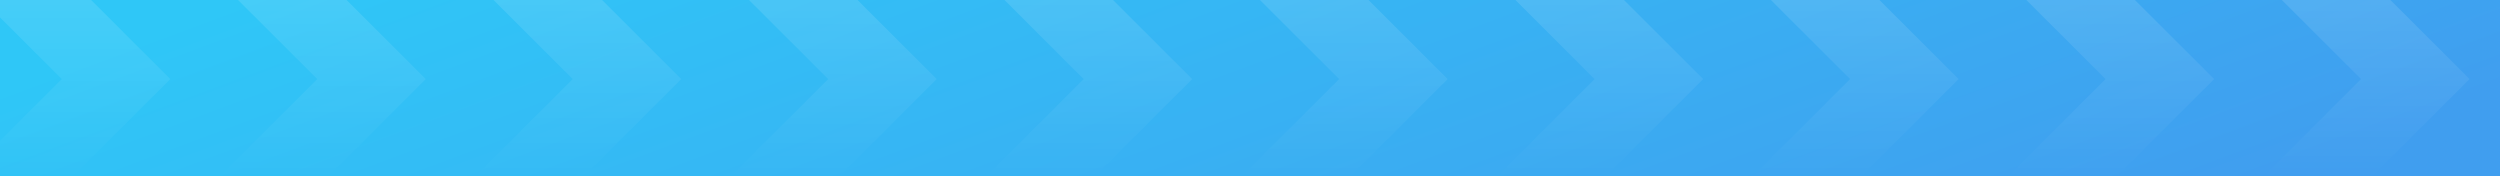 <svg width="411" height="29" viewBox="0 0 411 29" fill="none" xmlns="http://www.w3.org/2000/svg">
	<rect x="0" y="0" width="411" height="29" fill="#333333" stroke="none"/>
	<g clip-path="url(#clip0_256_33)">
		<rect width="411" height="29" fill="url(#paint0_linear_256_33)"/>
		<g opacity="0.12" clip-path="url(#clip1_256_33)">
			<path fill-rule="evenodd" clip-rule="evenodd" d="M52.154 13L12 -27.091L20.923 -36L70 13L20.923 62L12 53.091L52.154 13Z" fill="url(#paint1_linear_256_33)"/>
			<path fill-rule="evenodd" clip-rule="evenodd" d="M10.154 13L-30 -27.091L-21.077 -36L28 13L-21.077 62L-30 53.091L10.154 13Z" fill="url(#paint2_linear_256_33)"/>
			<path fill-rule="evenodd" clip-rule="evenodd" d="M94.154 13L54 -27.091L62.923 -36L112 13L62.923 62L54 53.091L94.154 13Z" fill="url(#paint3_linear_256_33)"/>
			<path fill-rule="evenodd" clip-rule="evenodd" d="M136.154 13L96 -27.091L104.923 -36L154 13L104.923 62L96 53.091L136.154 13Z" fill="url(#paint4_linear_256_33)"/>
			<path fill-rule="evenodd" clip-rule="evenodd" d="M178.154 13L138 -27.091L146.923 -36L196 13L146.923 62L138 53.091L178.154 13Z" fill="url(#paint5_linear_256_33)"/>
			<path fill-rule="evenodd" clip-rule="evenodd" d="M220.154 13L180 -27.091L188.923 -36L238 13L188.923 62L180 53.091L220.154 13Z" fill="url(#paint6_linear_256_33)"/>
			<path fill-rule="evenodd" clip-rule="evenodd" d="M262.154 13L222 -27.091L230.923 -36L280 13L230.923 62L222 53.091L262.154 13Z" fill="url(#paint7_linear_256_33)"/>
			<path fill-rule="evenodd" clip-rule="evenodd" d="M304.154 13L264 -27.091L272.923 -36L322 13L272.923 62L264 53.091L304.154 13Z" fill="url(#paint8_linear_256_33)"/>
			<path fill-rule="evenodd" clip-rule="evenodd" d="M346.154 13L306 -27.091L314.923 -36L364 13L314.923 62L306 53.091L346.154 13Z" fill="url(#paint9_linear_256_33)"/>
			<path fill-rule="evenodd" clip-rule="evenodd" d="M388.154 13L348 -27.091L356.923 -36L406 13L356.923 62L348 53.091L388.154 13Z" fill="url(#paint10_linear_256_33)"/>
		</g>
	</g>
	<defs>
		<linearGradient id="paint0_linear_256_33" x1="-3.06219e-06" y1="14.5" x2="50.128" y2="148.998" gradientUnits="userSpaceOnUse">
			<stop stop-color="#2FC7F7"/>
			<stop offset="1" stop-color="#409EEF"/>
		</linearGradient>
		<linearGradient id="paint1_linear_256_33" x1="41" y1="-36" x2="41" y2="62" gradientUnits="userSpaceOnUse">
			<stop offset="0.35" stop-color="white"/>
			<stop offset="0.665" stop-color="white" stop-opacity="0"/>
		</linearGradient>
		<linearGradient id="paint2_linear_256_33" x1="-1" y1="-36" x2="-1" y2="62" gradientUnits="userSpaceOnUse">
			<stop offset="0.35" stop-color="white"/>
			<stop offset="0.665" stop-color="white" stop-opacity="0"/>
		</linearGradient>
		<linearGradient id="paint3_linear_256_33" x1="83" y1="-36" x2="83" y2="62" gradientUnits="userSpaceOnUse">
			<stop offset="0.35" stop-color="white"/>
			<stop offset="0.665" stop-color="white" stop-opacity="0"/>
		</linearGradient>
		<linearGradient id="paint4_linear_256_33" x1="125" y1="-36" x2="125" y2="62" gradientUnits="userSpaceOnUse">
			<stop offset="0.35" stop-color="white"/>
			<stop offset="0.665" stop-color="white" stop-opacity="0"/>
		</linearGradient>
		<linearGradient id="paint5_linear_256_33" x1="167" y1="-36" x2="167" y2="62" gradientUnits="userSpaceOnUse">
			<stop offset="0.35" stop-color="white"/>
			<stop offset="0.665" stop-color="white" stop-opacity="0"/>
		</linearGradient>
		<linearGradient id="paint6_linear_256_33" x1="209" y1="-36" x2="209" y2="62" gradientUnits="userSpaceOnUse">
			<stop offset="0.35" stop-color="white"/>
			<stop offset="0.665" stop-color="white" stop-opacity="0"/>
		</linearGradient>
		<linearGradient id="paint7_linear_256_33" x1="251" y1="-36" x2="251" y2="62" gradientUnits="userSpaceOnUse">
			<stop offset="0.35" stop-color="white"/>
			<stop offset="0.665" stop-color="white" stop-opacity="0"/>
		</linearGradient>
		<linearGradient id="paint8_linear_256_33" x1="293" y1="-36" x2="293" y2="62" gradientUnits="userSpaceOnUse">
			<stop offset="0.35" stop-color="white"/>
			<stop offset="0.665" stop-color="white" stop-opacity="0"/>
		</linearGradient>
		<linearGradient id="paint9_linear_256_33" x1="335" y1="-36" x2="335" y2="62" gradientUnits="userSpaceOnUse">
			<stop offset="0.35" stop-color="white"/>
			<stop offset="0.665" stop-color="white" stop-opacity="0"/>
		</linearGradient>
		<linearGradient id="paint10_linear_256_33" x1="377" y1="-36" x2="377" y2="62" gradientUnits="userSpaceOnUse">
			<stop offset="0.35" stop-color="white"/>
			<stop offset="0.665" stop-color="white" stop-opacity="0"/>
		</linearGradient>
		<clipPath id="clip0_256_33">
			<rect width="411" height="29" fill="white"/>
		</clipPath>
		<clipPath id="clip1_256_33">
			<rect width="411" height="29" fill="white"/>
		</clipPath>
	</defs>
</svg>
